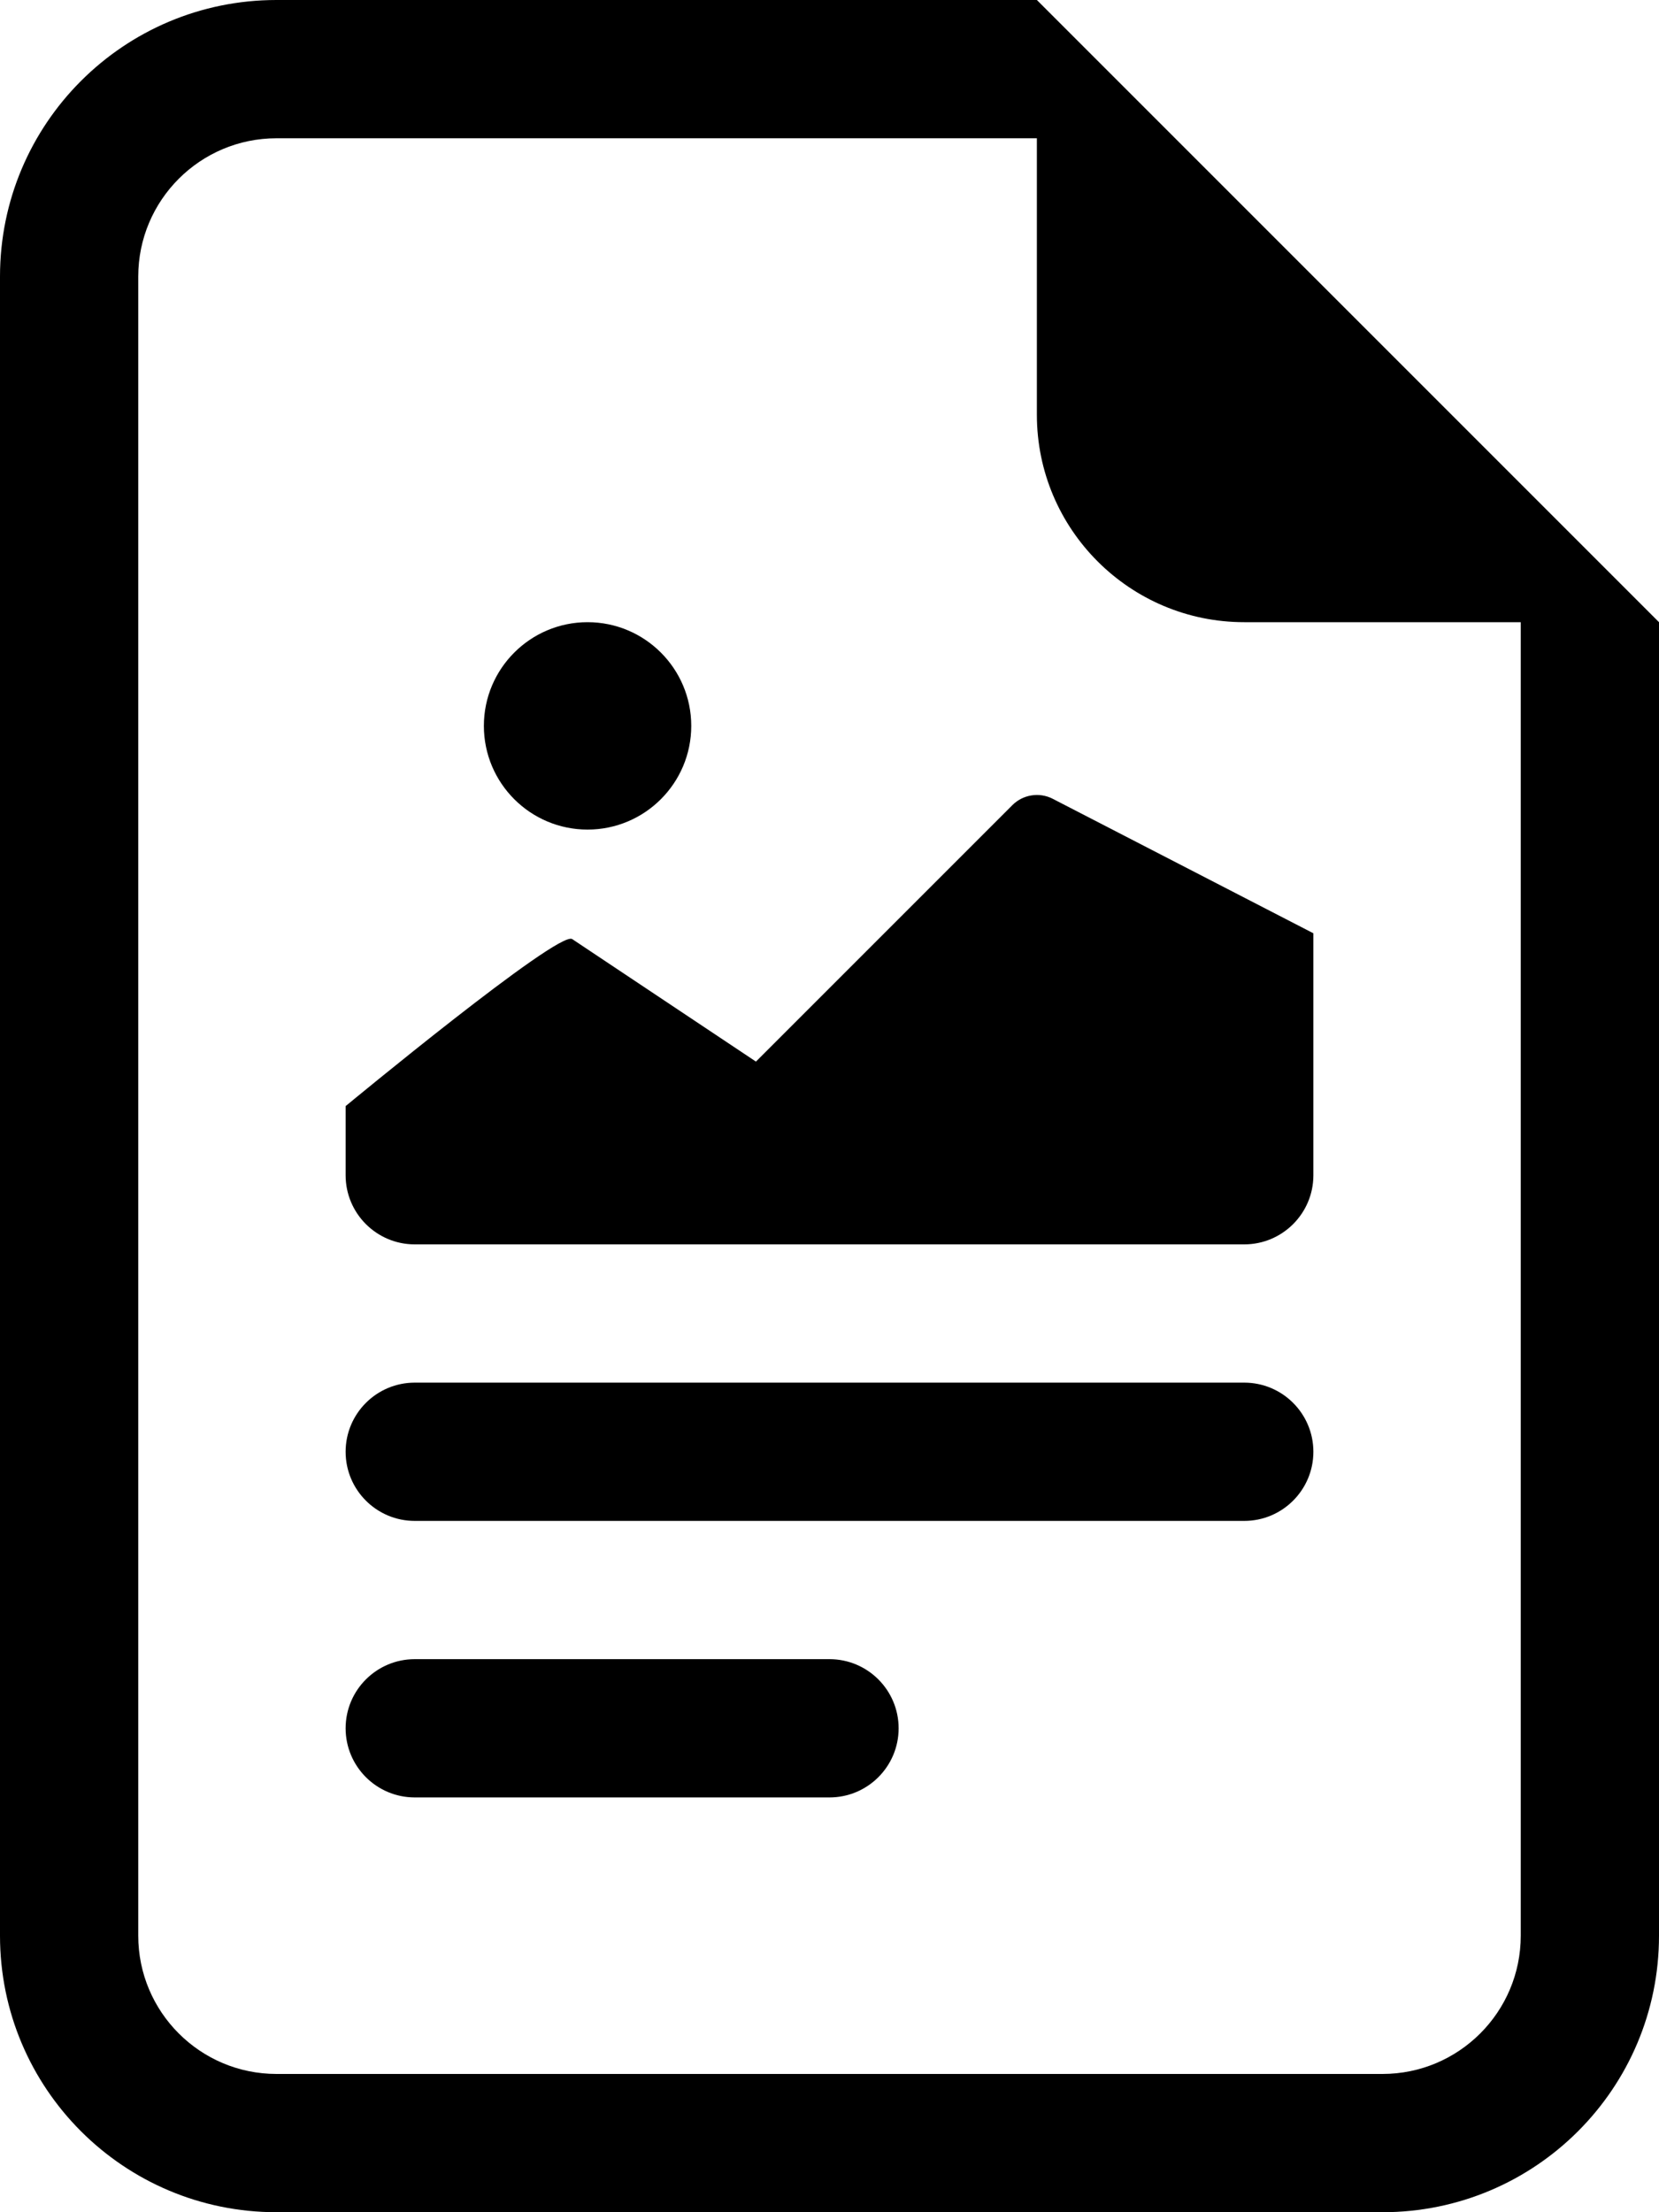 <svg width="12" height="16" viewBox="0 0 12 16" fill="none" xmlns="http://www.w3.org/2000/svg">
<path d="M12 4.5V14C12 15.105 11.105 16 10 16H2C0.895 16 0 15.105 0 14V2C0 0.895 0.895 0 2 0H7.5L12 4.5ZM9 4.5C8.172 4.5 7.5 3.828 7.5 3V1H2C1.448 1 1 1.448 1 2V14C1 14.552 1.448 15 2 15H10C10.552 15 11 14.552 11 14V4.5H9Z" fill="black"/>
<path d="M2.5 12.5C2.5 12.224 2.724 12 3 12H6C6.276 12 6.5 12.224 6.5 12.5C6.5 12.776 6.276 13 6 13H3C2.724 13 2.5 12.776 2.5 12.5Z" fill="black"/>
<path d="M2.5 10.5C2.5 10.224 2.724 10 3 10H9C9.276 10 9.5 10.224 9.5 10.5C9.5 10.776 9.276 11 9 11H3C2.724 11 2.5 10.776 2.5 10.5Z" fill="black"/>
<path d="M4.139 6.792L5.468 7.678L7.323 5.823C7.399 5.747 7.516 5.728 7.612 5.776L9.5 6.75V8.5C9.5 8.776 9.276 9 9 9H3C2.724 9 2.5 8.776 2.5 8.5V8C2.5 8 4.04 6.726 4.139 6.792Z" fill="black"/>
<path d="M4.25 6C4.664 6 5 5.664 5 5.25C5 4.836 4.664 4.5 4.25 4.5C3.836 4.5 3.5 4.836 3.5 5.25C3.5 5.664 3.836 6 4.25 6Z" fill="black"/>
</svg>
